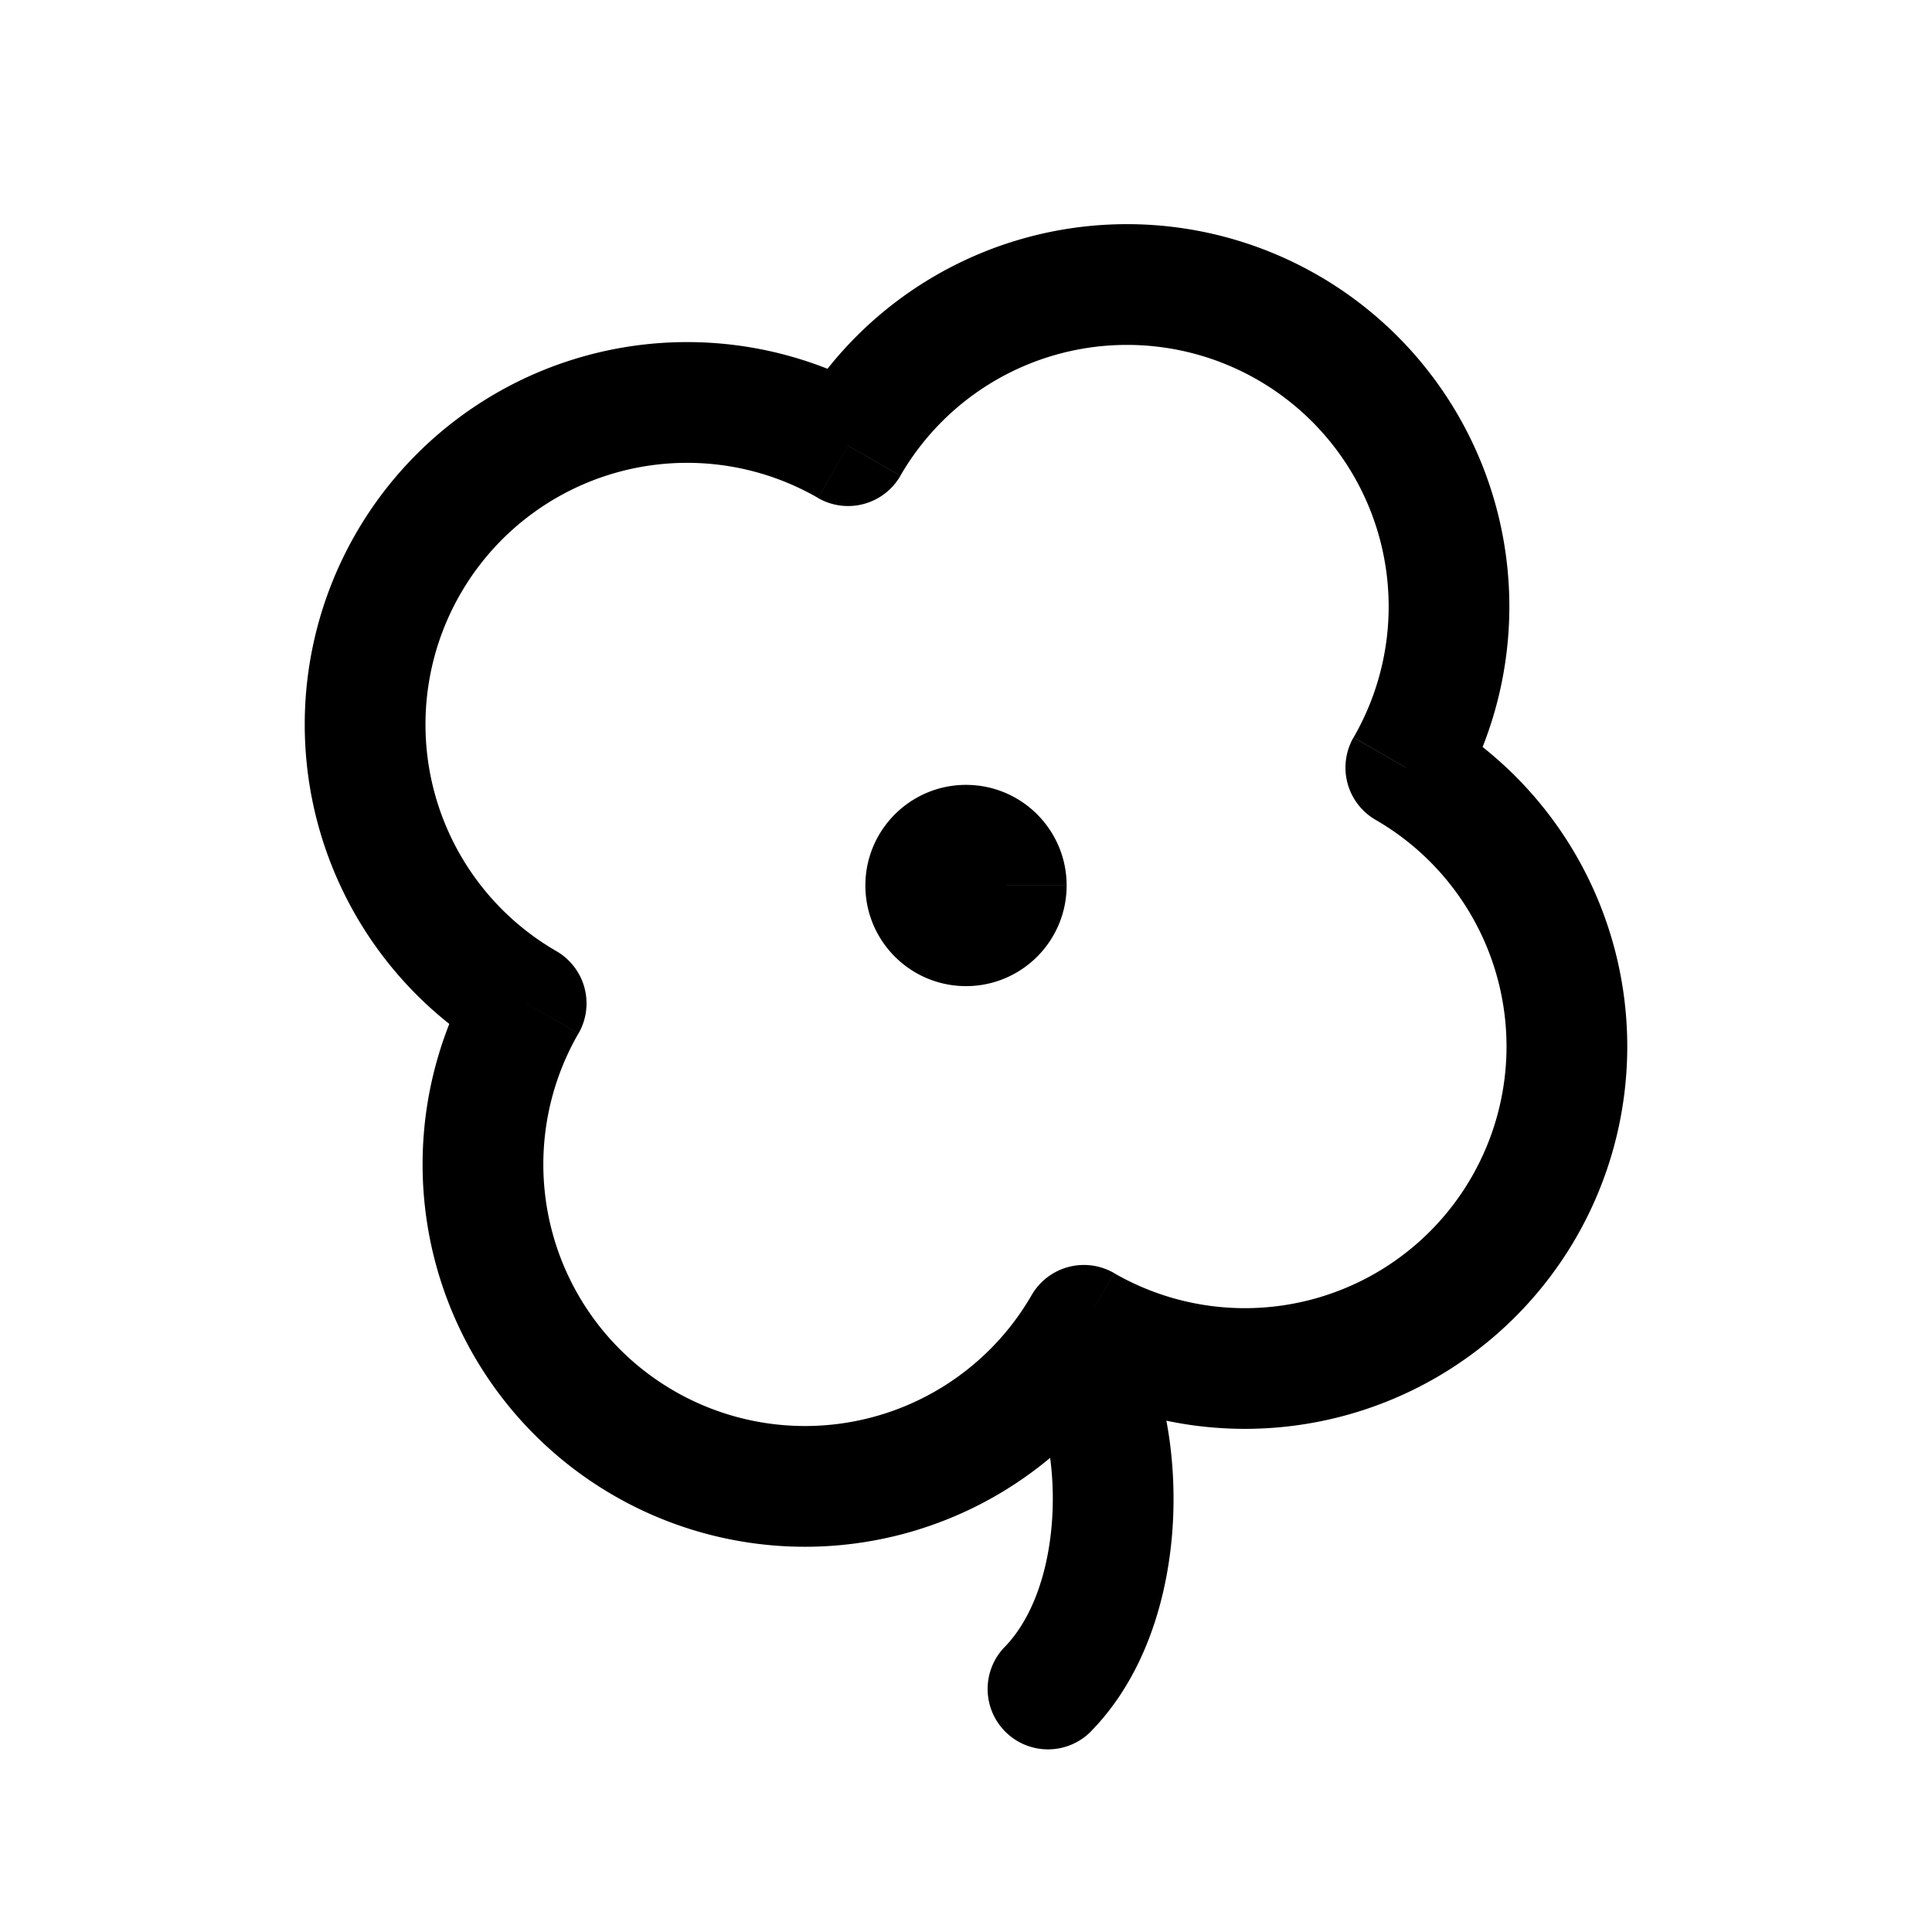 <svg xmlns="http://www.w3.org/2000/svg" width="24" height="24" fill="none">
    <path fill="currentColor" d="M12.5 11a.5.5 0 1 1-1 0 .5.5 0 0 1 1 0"/>
    <path fill="currentColor" d="m17.464 9.536-.65-.375a.75.75 0 0 0 .275 1.024zm-6.928-4-.375.65a.75.75 0 0 0 1.024-.275zm-4 6.928.65.375a.75.75 0 0 0-.275-1.024zm6.928 4 .375-.65a.75.75 0 0 0-1.024.275zm.707.2a.75.75 0 0 0-1.342.671zM12.47 20.47a.75.75 0 0 0 1.06 1.06zM15.625 4.72a3.25 3.25 0 0 1 1.19 4.44l1.298.75a4.75 4.75 0 0 0-1.738-6.489zm-4.44 1.19a3.25 3.25 0 0 1 4.44-1.19l.75-1.299a4.75 4.75 0 0 0-6.489 1.739zM5.721 7.375a3.25 3.25 0 0 1 4.44-1.19l.75-1.299a4.75 4.75 0 0 0-6.489 1.739zm1.19 4.44a3.25 3.25 0 0 1-1.19-4.44l-1.299-.75a4.75 4.75 0 0 0 1.739 6.489zm1.464 5.464a3.25 3.25 0 0 1-1.19-4.44l-1.299-.75a4.75 4.75 0 0 0 1.739 6.489zm4.44-1.19a3.25 3.25 0 0 1-4.44 1.19l-.75 1.299a4.75 4.75 0 0 0 6.489-1.739zm5.464-1.464a3.25 3.25 0 0 1-4.44 1.19l-.75 1.298a4.75 4.75 0 0 0 6.489-1.738zm-1.19-4.44a3.25 3.25 0 0 1 1.19 4.44l1.299.75a4.75 4.75 0 0 0-1.739-6.489zm-4.26 7.15c.174.349.29.954.236 1.603-.054.649-.266 1.202-.595 1.532l1.06 1.06c.67-.67.959-1.617 1.03-2.468.07-.851-.064-1.746-.39-2.398zM11.75 11a.25.25 0 0 1 .25-.25v1.5c.691 0 1.25-.56 1.25-1.25zm.25-.25a.25.25 0 0 1 .25.25h-1.5c0 .69.56 1.25 1.25 1.25zm.25.25a.25.25 0 0 1-.25.25v-1.5c-.69 0-1.25.56-1.25 1.25zm-.25.25a.25.25 0 0 1-.25-.25h1.5c0-.69-.559-1.25-1.25-1.25z"/>
</svg>